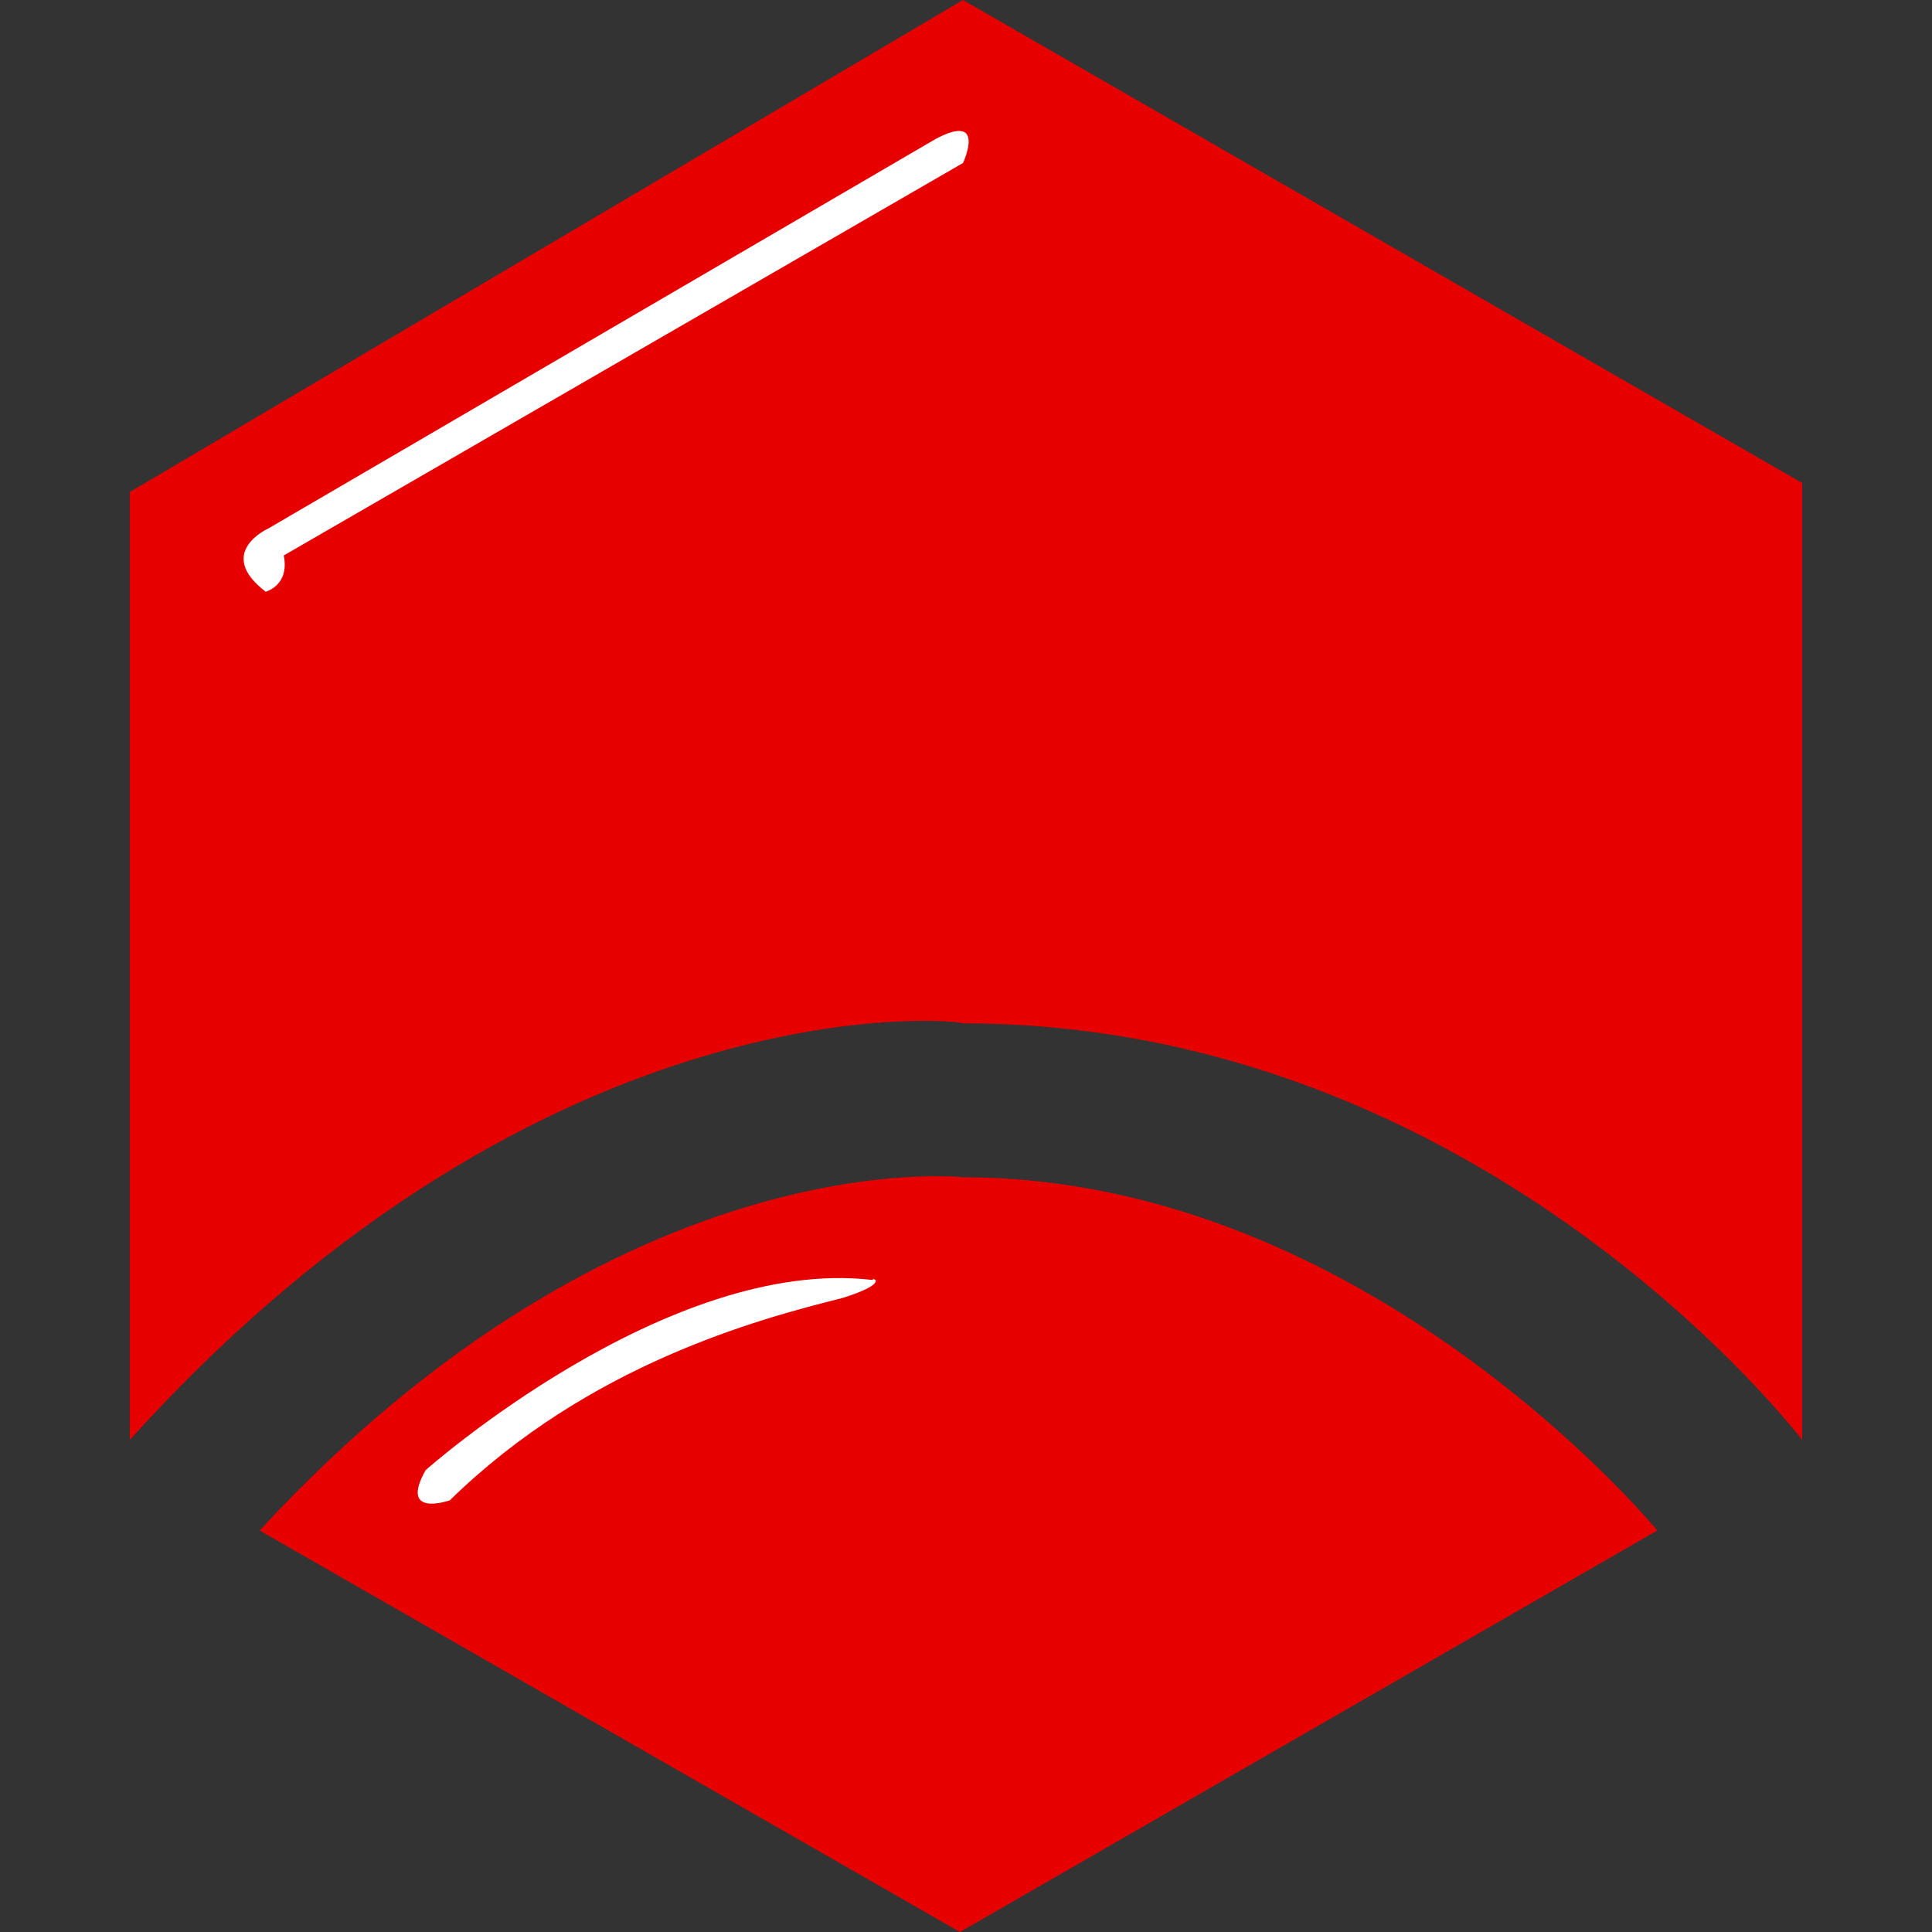 <?xml version="1.0" encoding="utf-8"?>
<!-- Generator: Adobe Illustrator 22.1.0, SVG Export Plug-In . SVG Version: 6.00 Build 0)  -->
<svg version="1.1" id="Layer_1" xmlns="http://www.w3.org/2000/svg" xmlns:xlink="http://www.w3.org/1999/xlink" x="0px" y="0px"
	 viewBox="0 0 64 64" style="enable-background:new 0 0 64 64;" xml:space="preserve">
<rect x="0" y="0" width="64" height="64" fill="#333333" stroke="none"/>
<style type="text/css">
	.st0{fill:#E60000;}
	.st1{fill:#FFFFFF;}
</style>
<path class="st0" d="M4.3,47.7V16.3L31.9,0l27.8,16v31.7c0,0-10.5-13.8-27.8-13.8C31.9,33.8,18.2,32.3,4.3,47.7z"/>
<path class="st0" d="M8.6,50.7L31.8,64l23.1-13.3c0,0-9.6-11.7-23-11.7C31.9,39,20.6,37.7,8.6,50.7z"/>
<path class="st1" d="M8.9,17.5c0,0-1.8,0.8-0.1,2.1c0,0,0.8-0.2,0.6-1.2l22.5-13c0,0,0.8-1.7-0.9-0.8L8.9,17.5z"/>
<path class="st1" d="M27.9,43c-2.8,0.7-8.4,2.2-13,6.7c0,0-1.7,0.6-0.8-1c0,0,8-7.1,14.8-6.3C28.9,42.3,29.5,42.5,27.9,43z"/>
</svg>
